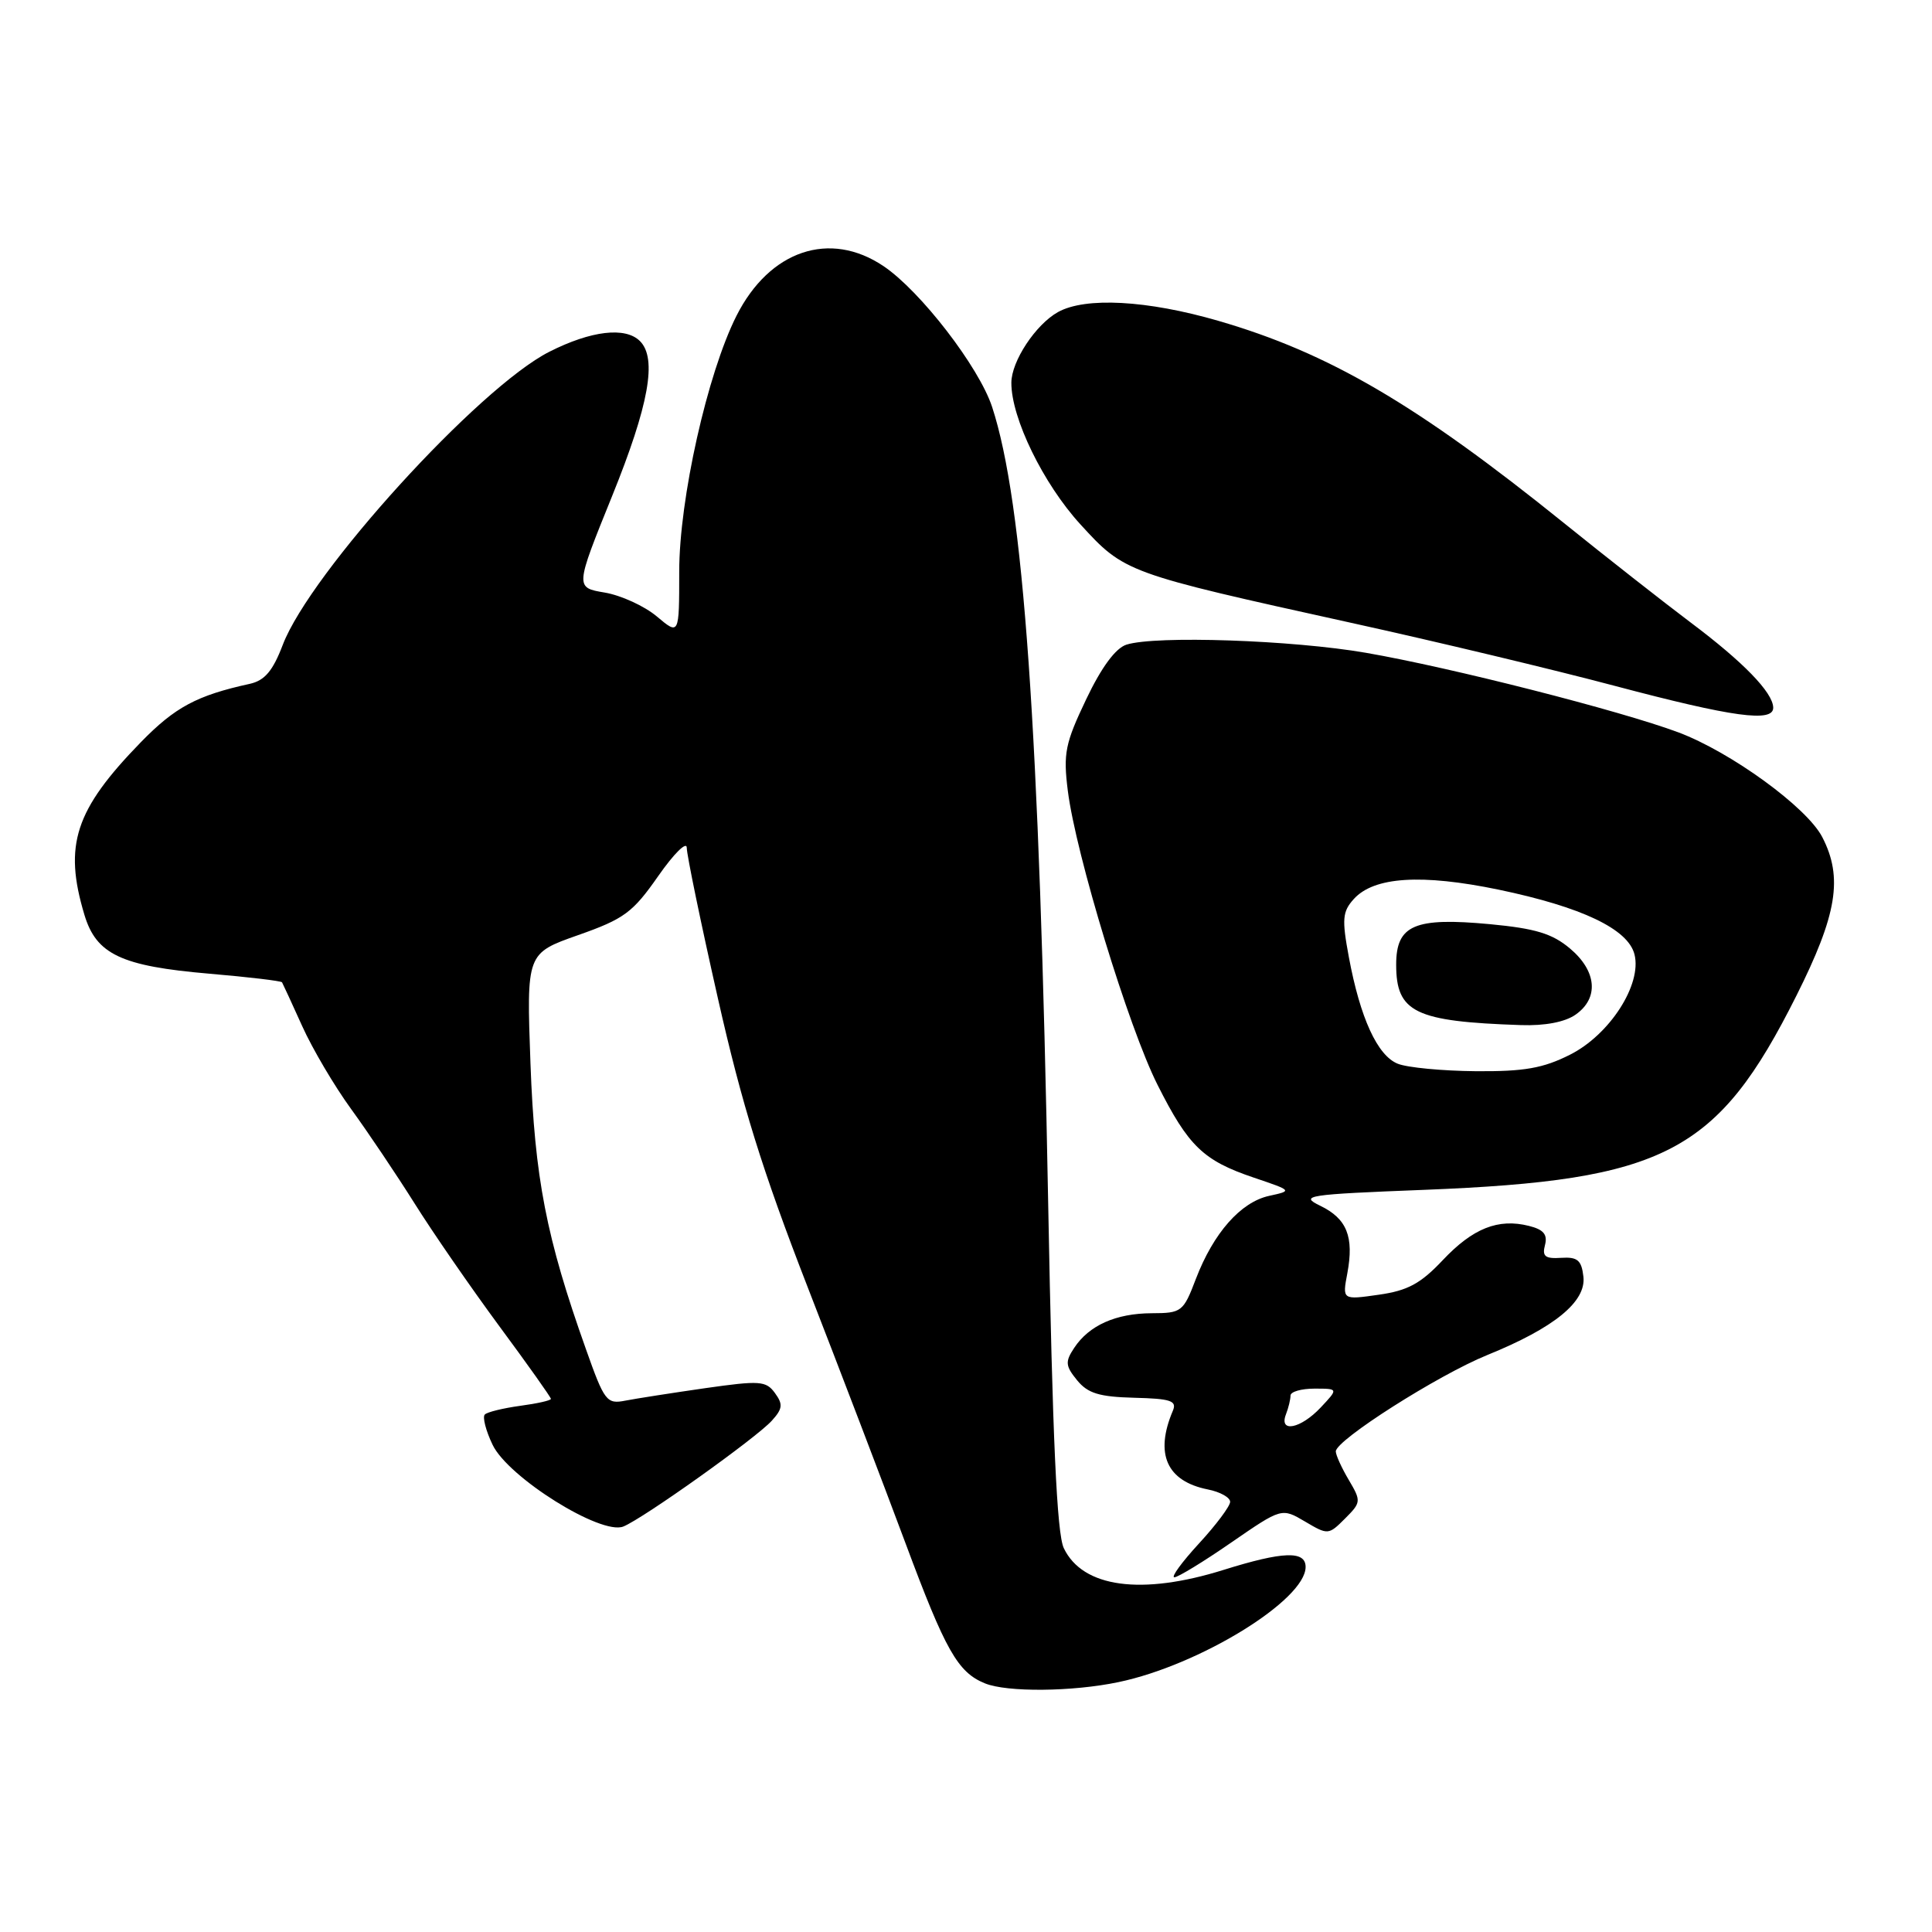 <?xml version="1.0" encoding="UTF-8" standalone="no"?>
<!DOCTYPE svg PUBLIC "-//W3C//DTD SVG 1.1//EN" "http://www.w3.org/Graphics/SVG/1.1/DTD/svg11.dtd" >
<svg xmlns="http://www.w3.org/2000/svg" xmlns:xlink="http://www.w3.org/1999/xlink" version="1.1" viewBox="0 0 256 256">
 <g >
 <path fill="currentColor"
d=" M 148.20 222.89 C 158.95 220.65 173.00 212.01 173.00 207.63 C 173.00 205.45 170.00 205.56 162.16 208.01 C 151.26 211.43 143.46 210.37 140.96 205.14 C 140.04 203.23 139.47 190.63 138.89 159.50 C 137.72 96.36 135.62 66.63 131.46 53.92 C 129.71 48.61 121.97 38.57 117.08 35.27 C 109.96 30.47 101.97 33.16 97.59 41.84 C 93.73 49.48 90.00 66.13 90.00 75.74 C 90.00 84.18 90.00 84.18 87.03 81.68 C 85.40 80.31 82.30 78.89 80.14 78.52 C 76.20 77.86 76.20 77.86 81.10 65.75 C 85.99 53.67 87.10 47.50 84.80 45.20 C 82.87 43.27 78.32 43.81 72.79 46.61 C 63.43 51.35 41.12 75.88 37.47 85.44 C 36.15 88.91 35.07 90.17 33.11 90.61 C 26.07 92.15 23.19 93.70 18.65 98.36 C 9.94 107.31 8.41 111.97 11.18 121.20 C 12.75 126.46 16.06 128.02 27.74 129.02 C 32.92 129.46 37.26 129.98 37.37 130.16 C 37.48 130.35 38.69 132.96 40.04 135.96 C 41.39 138.96 44.31 143.91 46.53 146.96 C 48.75 150.01 52.53 155.64 54.94 159.47 C 57.34 163.30 62.39 170.61 66.15 175.71 C 69.92 180.81 73.00 185.15 73.00 185.36 C 73.00 185.57 71.16 185.98 68.92 186.28 C 66.67 186.59 64.57 187.10 64.24 187.43 C 63.91 187.76 64.37 189.56 65.27 191.44 C 67.34 195.77 79.65 203.47 82.60 202.27 C 85.26 201.19 100.20 190.54 102.27 188.25 C 103.71 186.66 103.77 186.07 102.68 184.58 C 101.50 182.96 100.68 182.91 93.44 183.94 C 89.07 184.57 84.32 185.31 82.87 185.59 C 80.39 186.08 80.09 185.69 77.65 178.80 C 72.37 163.97 70.85 156.11 70.29 140.91 C 69.76 126.32 69.76 126.32 76.60 123.91 C 82.71 121.76 83.84 120.92 87.22 116.08 C 89.30 113.10 91.00 111.42 91.00 112.34 C 91.00 113.26 92.85 122.23 95.12 132.26 C 98.29 146.32 101.01 155.08 107.00 170.50 C 111.28 181.50 117.12 196.80 119.99 204.50 C 125.28 218.71 126.91 221.59 130.50 223.05 C 133.41 224.25 142.10 224.17 148.20 222.89 Z  M 163.15 204.39 C 169.83 199.79 169.83 199.79 172.92 201.61 C 175.96 203.41 176.04 203.40 178.22 201.22 C 180.36 199.08 180.38 198.91 178.72 196.10 C 177.77 194.50 177.00 192.80 177.00 192.32 C 177.00 190.82 190.55 182.20 197.07 179.55 C 205.96 175.94 210.19 172.48 209.81 169.16 C 209.56 166.98 209.03 166.53 206.86 166.67 C 204.74 166.81 204.32 166.48 204.72 164.97 C 205.08 163.58 204.53 162.92 202.60 162.44 C 198.52 161.41 195.16 162.75 191.17 166.98 C 188.24 170.09 186.52 171.02 182.68 171.56 C 177.86 172.25 177.86 172.25 178.53 168.71 C 179.43 163.87 178.47 161.48 174.94 159.77 C 172.15 158.42 173.11 158.27 188.72 157.66 C 220.64 156.40 227.57 152.79 238.02 131.96 C 243.43 121.18 244.23 116.28 241.46 110.92 C 239.42 106.97 229.35 99.65 222.39 97.04 C 214.70 94.17 192.31 88.46 181.00 86.50 C 171.26 84.81 153.12 84.19 149.26 85.42 C 147.82 85.88 145.95 88.41 143.92 92.67 C 141.14 98.50 140.87 99.82 141.49 104.77 C 142.54 113.17 149.55 136.17 153.39 143.77 C 157.48 151.89 159.44 153.78 166.13 156.04 C 171.27 157.78 171.27 157.78 168.16 158.46 C 164.39 159.29 160.79 163.38 158.46 169.46 C 156.80 173.83 156.57 174.00 152.61 174.01 C 147.85 174.03 144.30 175.62 142.33 178.61 C 141.12 180.44 141.17 180.99 142.72 182.89 C 144.14 184.63 145.66 185.09 150.29 185.21 C 155.14 185.33 155.97 185.61 155.41 186.93 C 152.98 192.65 154.59 196.27 160.05 197.36 C 161.67 197.68 163.00 198.42 163.00 199.00 C 163.00 199.57 161.14 202.06 158.87 204.52 C 156.60 206.99 155.13 209.00 155.61 209.00 C 156.08 209.00 159.48 206.93 163.15 204.39 Z  M 234.96 93.75 C 234.91 91.75 230.99 87.71 224.00 82.47 C 220.43 79.78 212.89 73.87 207.25 69.32 C 187.69 53.55 176.05 46.75 161.43 42.51 C 152.02 39.78 143.83 39.33 140.19 41.35 C 137.23 43.00 134.02 47.86 134.01 50.71 C 133.99 55.39 138.24 64.10 143.15 69.47 C 149.01 75.88 149.17 75.94 179.00 82.52 C 190.28 85.00 206.03 88.77 214.00 90.89 C 229.62 95.03 235.02 95.77 234.96 93.75 Z  M 170.39 187.42 C 170.73 186.55 171.00 185.42 171.00 184.92 C 171.00 184.41 172.43 184.00 174.17 184.00 C 177.35 184.00 177.35 184.00 175.00 186.50 C 172.35 189.32 169.44 189.90 170.39 187.42 Z  M 185.21 140.95 C 182.51 139.87 180.23 134.88 178.73 126.82 C 177.79 121.78 177.88 120.79 179.39 119.12 C 182.06 116.17 188.36 115.77 198.56 117.88 C 209.59 120.18 215.74 123.10 216.58 126.47 C 217.58 130.45 213.30 137.10 208.04 139.75 C 204.47 141.55 201.97 141.99 195.54 141.94 C 191.12 141.90 186.47 141.46 185.21 140.95 Z  M 208.78 134.44 C 211.89 132.26 211.59 128.67 208.03 125.68 C 205.68 123.70 203.45 123.03 197.45 122.46 C 187.42 121.52 185.00 122.57 185.00 127.82 C 185.00 134.15 187.49 135.36 201.53 135.83 C 204.70 135.94 207.38 135.43 208.78 134.44 Z "/>
</g>
</svg>